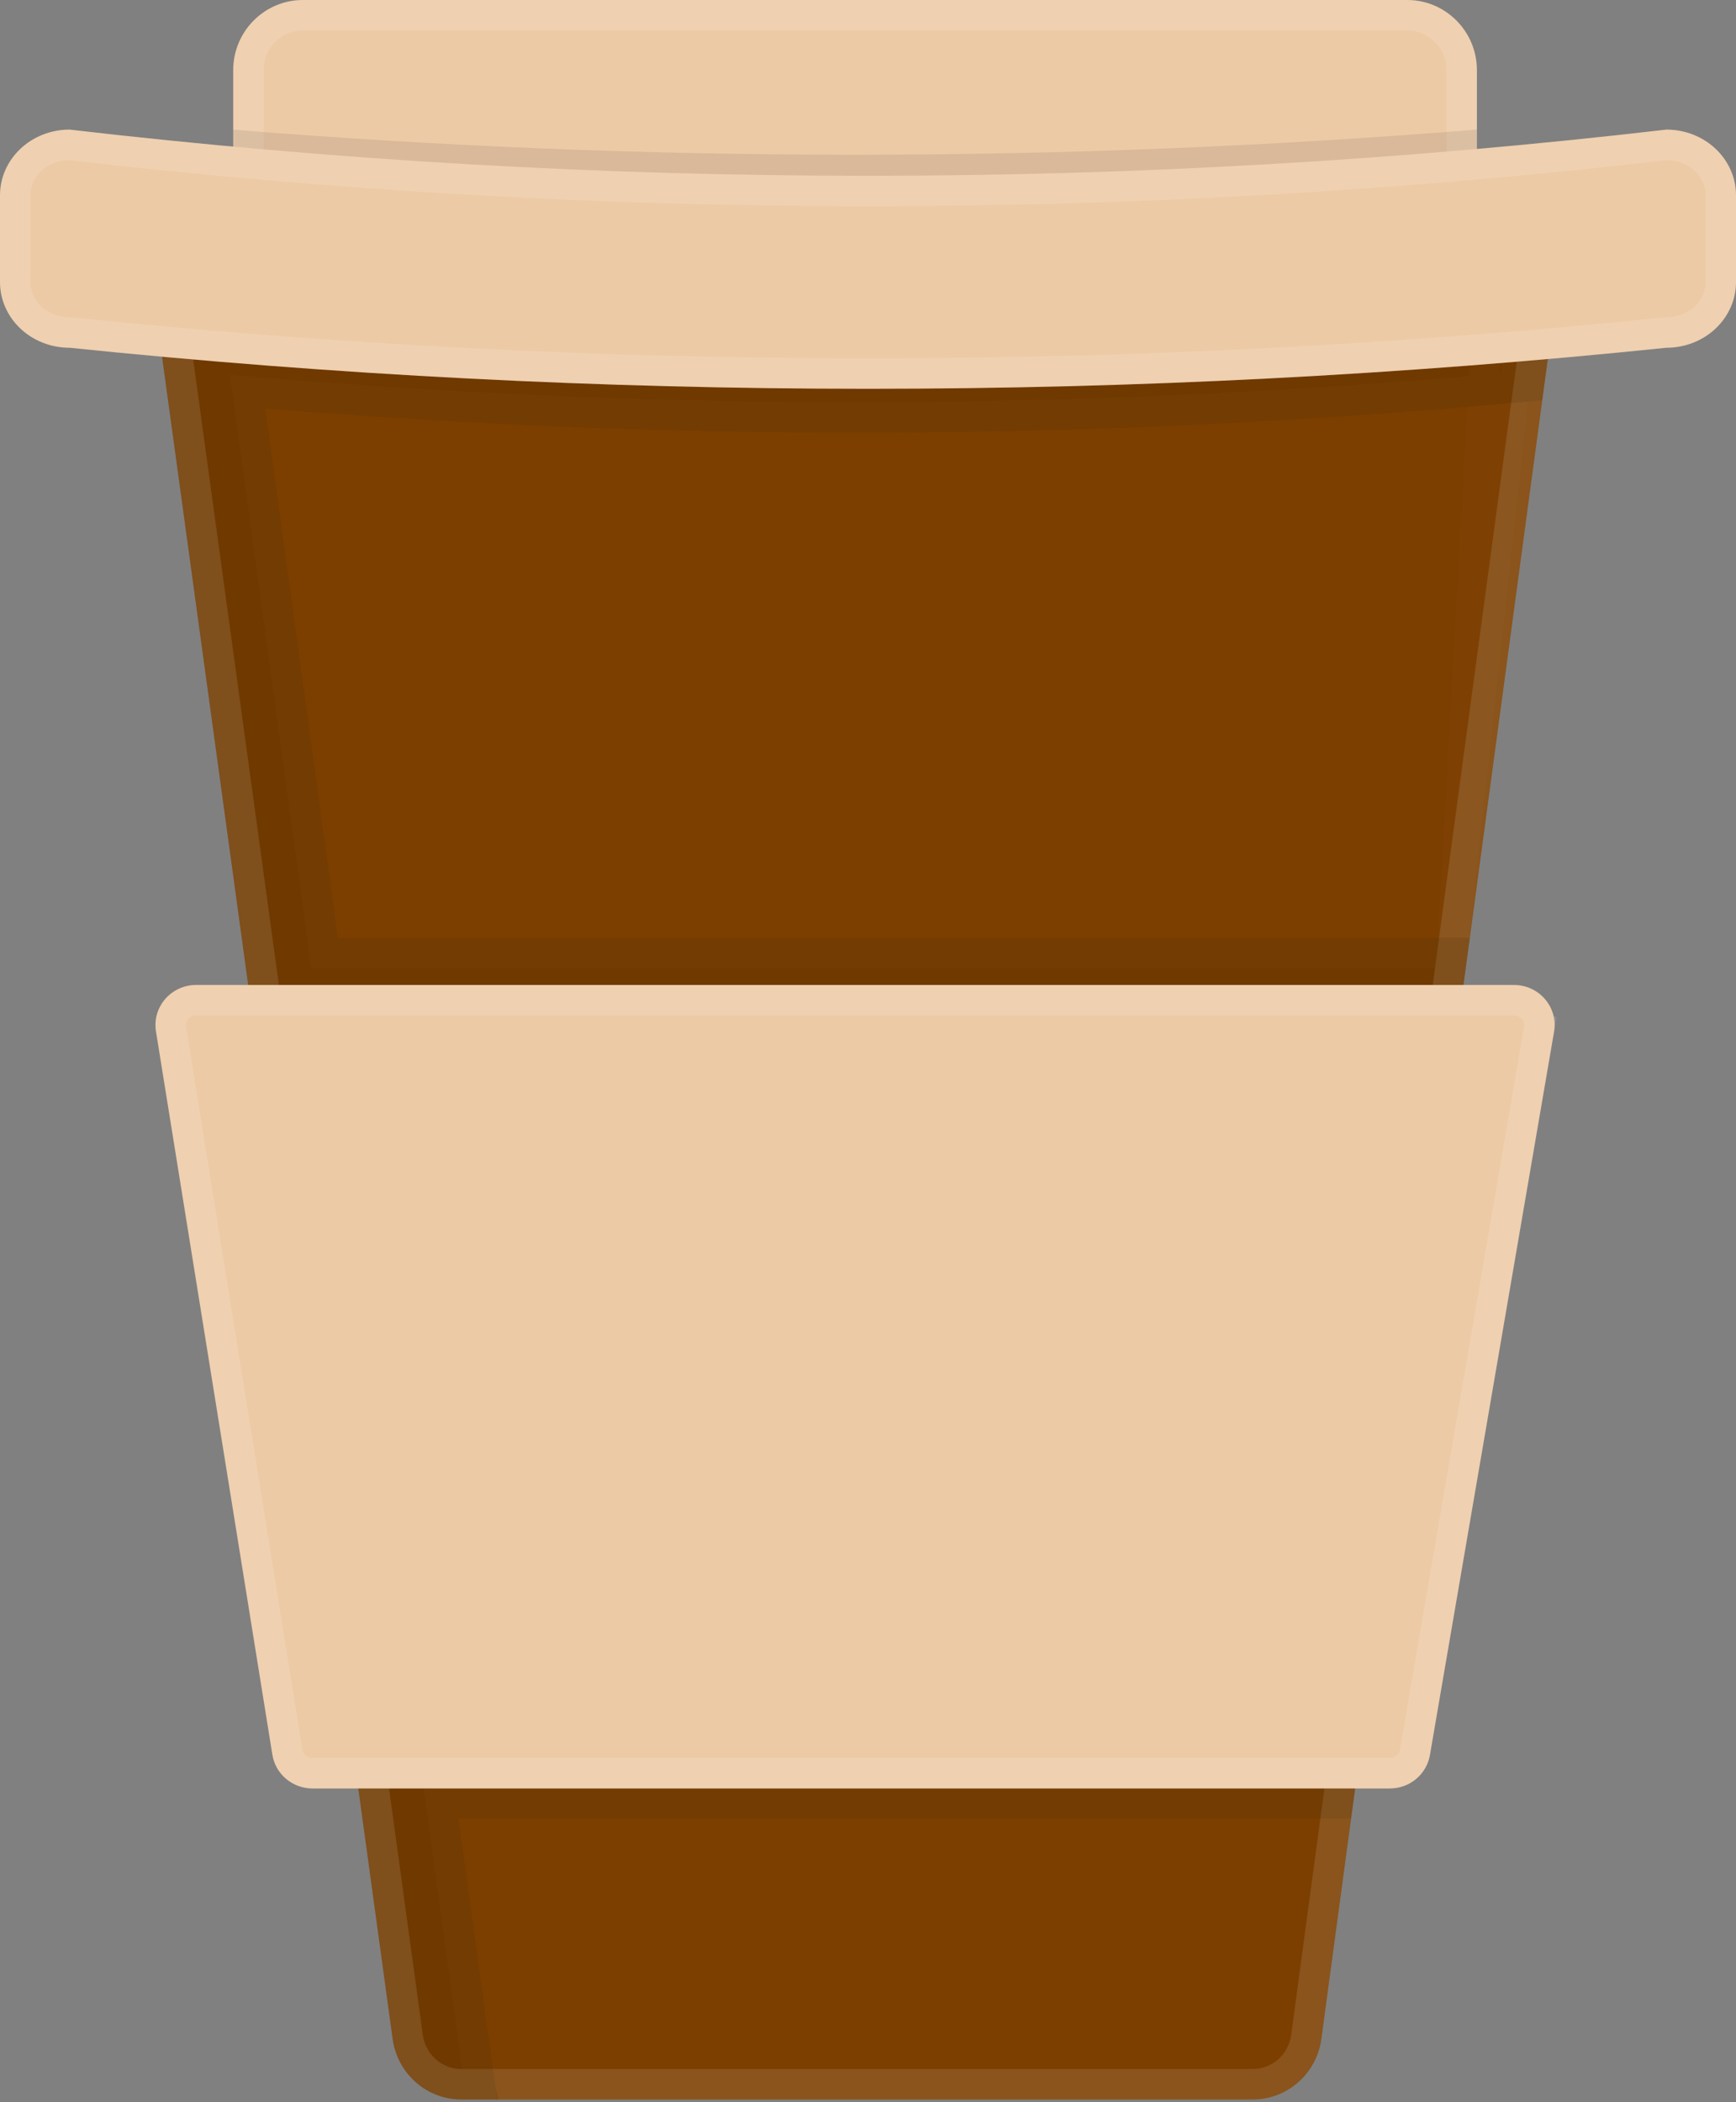 <svg width="57" height="69" viewBox="0 0 57 69" fill="none" xmlns="http://www.w3.org/2000/svg">
<rect x="0" y="0" width="57" height="69" fill="#808080" stroke="none"/>
<path d="M51.024 10.274L50.639 13.134L48.26 30.781L44.363 59.681L43.387 66.917C43.313 67.469 43.044 67.976 42.629 68.342C42.214 68.709 41.683 68.911 41.132 68.91H15.147C14.597 68.911 14.066 68.71 13.652 68.344C13.238 67.979 12.967 67.474 12.892 66.923L11.899 59.681L7.937 30.781L5.515 13.121L5.126 10.28C5.081 9.953 5.106 9.621 5.199 9.305C5.291 8.989 5.45 8.697 5.663 8.448C5.877 8.2 6.141 8.001 6.437 7.864C6.733 7.727 7.054 7.657 7.38 7.657H48.769C49.094 7.657 49.415 7.727 49.711 7.864C50.006 8 50.27 8.199 50.483 8.447C50.697 8.695 50.856 8.986 50.949 9.301C51.042 9.616 51.068 9.948 51.024 10.274Z" fill="#7C3F00"/>
<path d="M42.892 66.85L42.892 66.85C42.833 67.284 42.622 67.681 42.298 67.968C41.974 68.254 41.56 68.411 41.132 68.41H41.132H15.147H15.147C14.72 68.411 14.306 68.254 13.983 67.969C13.659 67.684 13.447 67.288 13.387 66.855C13.387 66.855 13.387 66.855 13.387 66.855L12.395 59.613L12.395 59.613L8.432 30.713L6.011 13.053L6.011 13.053L5.622 10.212L5.622 10.212C5.586 9.955 5.606 9.694 5.679 9.446C5.751 9.198 5.876 8.969 6.043 8.774C6.21 8.58 6.416 8.424 6.646 8.318C6.877 8.212 7.127 8.157 7.38 8.157H7.38H48.769C49.022 8.157 49.271 8.212 49.501 8.318C49.732 8.424 49.938 8.579 50.105 8.773C50.272 8.967 50.396 9.195 50.469 9.443L50.949 9.301L50.469 9.443C50.543 9.691 50.563 9.951 50.528 10.207C50.528 10.207 50.528 10.208 50.528 10.208L50.144 13.067L50.144 13.067L47.764 30.715L43.867 59.614L42.892 66.85Z" stroke="white" stroke-opacity="0.11"/>
<path d="M46.203 0H9.946C8.682 0 7.657 1.032 7.657 2.306V5.351C7.657 6.625 8.682 7.657 9.946 7.657H46.203C47.468 7.657 48.493 6.625 48.493 5.351V2.306C48.493 1.032 47.468 0 46.203 0Z" fill="#EDCAA6"/>
<path d="M9.946 0.5H46.203C47.188 0.5 47.993 1.305 47.993 2.306V5.351C47.993 6.352 47.188 7.157 46.203 7.157H9.946C8.961 7.157 8.157 6.352 8.157 5.351V2.306C8.157 1.305 8.961 0.5 9.946 0.5Z" stroke="white" stroke-opacity="0.11"/>
<g opacity="0.1">
<path d="M48.493 4.254V5.714C48.493 6.229 48.251 6.723 47.822 7.088C47.393 7.452 46.81 7.657 46.203 7.657H9.946C9.339 7.657 8.757 7.452 8.327 7.088C7.898 6.723 7.657 6.229 7.657 5.714V4.257C21.238 5.356 34.912 5.354 48.493 4.254Z" fill="black"/>
<path d="M8.157 5.714V4.799C21.407 5.842 34.743 5.841 47.993 4.795V5.714C47.993 6.068 47.828 6.427 47.498 6.707C47.167 6.988 46.702 7.157 46.203 7.157H9.946C9.946 7.157 9.946 7.157 9.946 7.157C9.448 7.157 8.983 6.988 8.651 6.707C8.322 6.427 8.157 6.068 8.157 5.714C8.157 5.714 8.157 5.714 8.157 5.714Z" stroke="white" stroke-opacity="0.11"/>
</g>
<g opacity="0.1">
<path d="M50.895 9.146H50.895C50.894 9.144 50.894 9.142 50.893 9.14C50.833 8.982 50.756 8.83 50.663 8.689L50.663 8.688C50.635 8.647 50.606 8.606 50.576 8.566C50.566 8.553 50.556 8.54 50.546 8.527C50.459 8.416 50.361 8.313 50.256 8.22C50.232 8.2 50.208 8.179 50.184 8.159C50.156 8.137 50.129 8.115 50.1 8.094C50.065 8.068 50.028 8.044 49.991 8.019C49.962 8 49.932 7.982 49.902 7.964C49.855 7.937 49.808 7.911 49.759 7.887C49.736 7.876 49.712 7.865 49.688 7.854C49.642 7.833 49.595 7.814 49.546 7.796C49.527 7.789 49.508 7.781 49.488 7.775C49.422 7.752 49.353 7.733 49.284 7.717C49.267 7.713 49.25 7.71 49.233 7.706C49.176 7.694 49.118 7.685 49.06 7.677C49.039 7.674 49.018 7.672 48.996 7.669C48.922 7.662 48.846 7.657 48.769 7.657L48.769 7.657H7.379C7.054 7.658 6.733 7.729 6.437 7.866C6.142 8.003 5.879 8.202 5.665 8.451C5.452 8.699 5.293 8.99 5.2 9.306C5.107 9.621 5.082 9.953 5.125 10.279L5.191 10.759L5.514 13.121L5.515 13.121L7.936 30.781H7.936L11.115 53.963L12.892 66.922C12.967 67.473 13.237 67.978 13.651 68.344C14.066 68.709 14.596 68.91 15.146 68.91H16.379C16.318 68.749 16.275 68.582 16.251 68.411L15.054 59.681H44.363L48.26 30.781H11.091L8.709 13.404C22.667 14.551 36.697 14.46 50.639 13.134L51.024 10.274C51.075 9.893 51.031 9.505 50.895 9.146Z" fill="black"/>
<path d="M49.991 8.019C49.962 8 49.932 7.982 49.902 7.964C49.855 7.937 49.808 7.911 49.759 7.887M49.991 8.019L49.718 8.439M49.991 8.019L49.719 8.439C49.719 8.439 49.719 8.439 49.718 8.439M49.991 8.019L49.718 8.439M49.718 8.439C49.692 8.421 49.67 8.408 49.65 8.396L49.649 8.396C49.613 8.374 49.576 8.354 49.538 8.336M49.538 8.336C49.538 8.336 49.538 8.336 49.539 8.336L49.759 7.887M49.538 8.336C49.538 8.335 49.537 8.335 49.537 8.335L49.759 7.887M49.538 8.336C49.524 8.329 49.508 8.321 49.484 8.311L49.483 8.31C49.448 8.294 49.411 8.279 49.374 8.266L49.373 8.266L49.353 8.258L49.345 8.255L49.339 8.253L49.331 8.249C49.329 8.249 49.328 8.249 49.329 8.249L49.328 8.249C49.277 8.231 49.225 8.216 49.171 8.204M49.759 7.887C49.736 7.876 49.712 7.865 49.688 7.854M49.688 7.854C49.642 7.833 49.595 7.814 49.546 7.796C49.539 7.794 49.532 7.791 49.525 7.788C49.513 7.784 49.501 7.779 49.488 7.775C49.422 7.752 49.353 7.733 49.284 7.717M49.688 7.854L49.688 7.854L49.688 7.854ZM49.171 8.204C49.171 8.204 49.171 8.204 49.17 8.203L49.284 7.717M49.171 8.204C49.17 8.204 49.168 8.203 49.164 8.202L49.151 8.2L49.13 8.196C49.086 8.186 49.041 8.179 48.996 8.173L48.994 8.173C48.971 8.17 48.959 8.168 48.947 8.167L48.947 8.167C48.882 8.16 48.824 8.157 48.769 8.157L48.756 8.157L48.756 8.157H7.38C7.127 8.158 6.878 8.213 6.648 8.32C6.417 8.427 6.212 8.582 6.045 8.776C5.877 8.971 5.753 9.2 5.68 9.447C5.607 9.695 5.586 9.956 5.621 10.212C5.621 10.212 5.621 10.213 5.621 10.213L5.686 10.691L5.686 10.691L5.956 12.659L5.956 12.659L6.01 13.053L8.432 30.713L8.509 31.281H8.509L11.61 53.895L13.387 66.854C13.446 67.288 13.658 67.683 13.982 67.969C14.306 68.254 14.719 68.41 15.146 68.41H15.746L14.559 59.749L14.481 59.181H15.054H43.926L47.688 31.281M49.171 8.204C49.17 8.204 49.17 8.203 49.17 8.203L49.284 7.717M49.284 7.717C49.274 7.714 49.264 7.712 49.253 7.71C49.246 7.709 49.239 7.708 49.233 7.706C49.176 7.694 49.118 7.685 49.06 7.677L49.055 7.676C49.035 7.674 49.016 7.671 48.996 7.669L47.688 31.281M47.688 31.281H11.091H10.655L10.596 30.849L8.214 13.472L8.129 12.855L8.75 12.906C22.547 14.039 36.414 13.961 50.197 12.674L50.529 10.208C50.529 10.208 50.529 10.207 50.529 10.207C50.569 9.908 50.534 9.604 50.427 9.323L50.419 9.301C50.373 9.182 50.314 9.069 50.245 8.963C50.225 8.932 50.203 8.901 50.177 8.867L50.177 8.867C50.171 8.86 50.166 8.853 50.157 8.841L50.153 8.836L47.688 31.281ZM48.769 7.657H7.379C7.054 7.658 6.733 7.729 6.437 7.866C6.142 8.003 5.879 8.202 5.665 8.451C5.452 8.699 5.293 8.99 5.2 9.306L48.769 7.657ZM50.434 9.339L50.436 9.343L50.436 9.344L50.436 9.345L50.436 9.345C50.436 9.344 50.435 9.342 50.434 9.339Z" stroke="white" stroke-opacity="0.11"/>
</g>
<path d="M54.717 11.414C37.291 13.21 19.709 13.21 2.283 11.414C1.677 11.414 1.097 11.187 0.669 10.783C0.24 10.378 0 9.83 0 9.258V6.41C0 5.838 0.24 5.29 0.669 4.885C1.097 4.481 1.677 4.254 2.283 4.254C19.695 6.276 37.305 6.276 54.717 4.254C55.323 4.254 55.903 4.481 56.331 4.885C56.76 5.29 57 5.838 57 6.41V9.258C57 9.83 56.76 10.378 56.331 10.783C55.903 11.187 55.323 11.414 54.717 11.414Z" fill="#EDCAA6"/>
<path d="M54.717 10.914H54.692L54.666 10.917C37.274 12.71 19.726 12.71 2.334 10.917L2.308 10.914H2.283C1.801 10.914 1.344 10.733 1.012 10.419C0.68 10.106 0.5 9.688 0.5 9.258V6.41C0.5 5.98 0.68 5.562 1.012 5.249C1.338 4.941 1.784 4.761 2.255 4.754C19.686 6.776 37.314 6.776 54.745 4.754C55.216 4.761 55.662 4.941 55.988 5.249C56.319 5.562 56.5 5.98 56.5 6.41V9.258C56.5 9.688 56.319 10.106 55.988 10.419C55.656 10.733 55.199 10.914 54.717 10.914Z" stroke="white" stroke-opacity="0.11"/>
<path d="M45.634 58.702H10.26C9.943 58.702 9.635 58.59 9.394 58.387C9.152 58.184 8.992 57.902 8.943 57.593L5.121 33.851C5.091 33.663 5.102 33.471 5.154 33.288C5.207 33.105 5.299 32.935 5.424 32.79C5.549 32.646 5.705 32.53 5.88 32.45C6.055 32.37 6.246 32.329 6.439 32.329H49.711C49.905 32.329 50.096 32.371 50.273 32.451C50.449 32.532 50.605 32.649 50.73 32.796C50.855 32.942 50.946 33.113 50.998 33.298C51.049 33.482 51.059 33.676 51.026 33.864L46.95 57.606C46.897 57.913 46.736 58.191 46.495 58.392C46.255 58.592 45.95 58.702 45.634 58.702Z" fill="#EDCAA6"/>
<path d="M45.634 58.202H10.26C10.06 58.202 9.867 58.132 9.716 58.005C9.565 57.878 9.467 57.703 9.436 57.514L5.615 33.771C5.596 33.656 5.603 33.538 5.635 33.425C5.667 33.313 5.724 33.208 5.802 33.118C5.88 33.028 5.977 32.955 6.087 32.905C6.197 32.855 6.317 32.829 6.439 32.829H49.711C49.833 32.829 49.954 32.855 50.064 32.906C50.175 32.957 50.272 33.03 50.35 33.121C50.428 33.212 50.484 33.318 50.516 33.431C50.547 33.545 50.553 33.664 50.533 33.78L51.026 33.864L50.533 33.78L46.457 57.522C46.425 57.71 46.325 57.882 46.175 58.007C46.025 58.133 45.833 58.202 45.634 58.202Z" stroke="white" stroke-opacity="0.11"/>
</svg>
